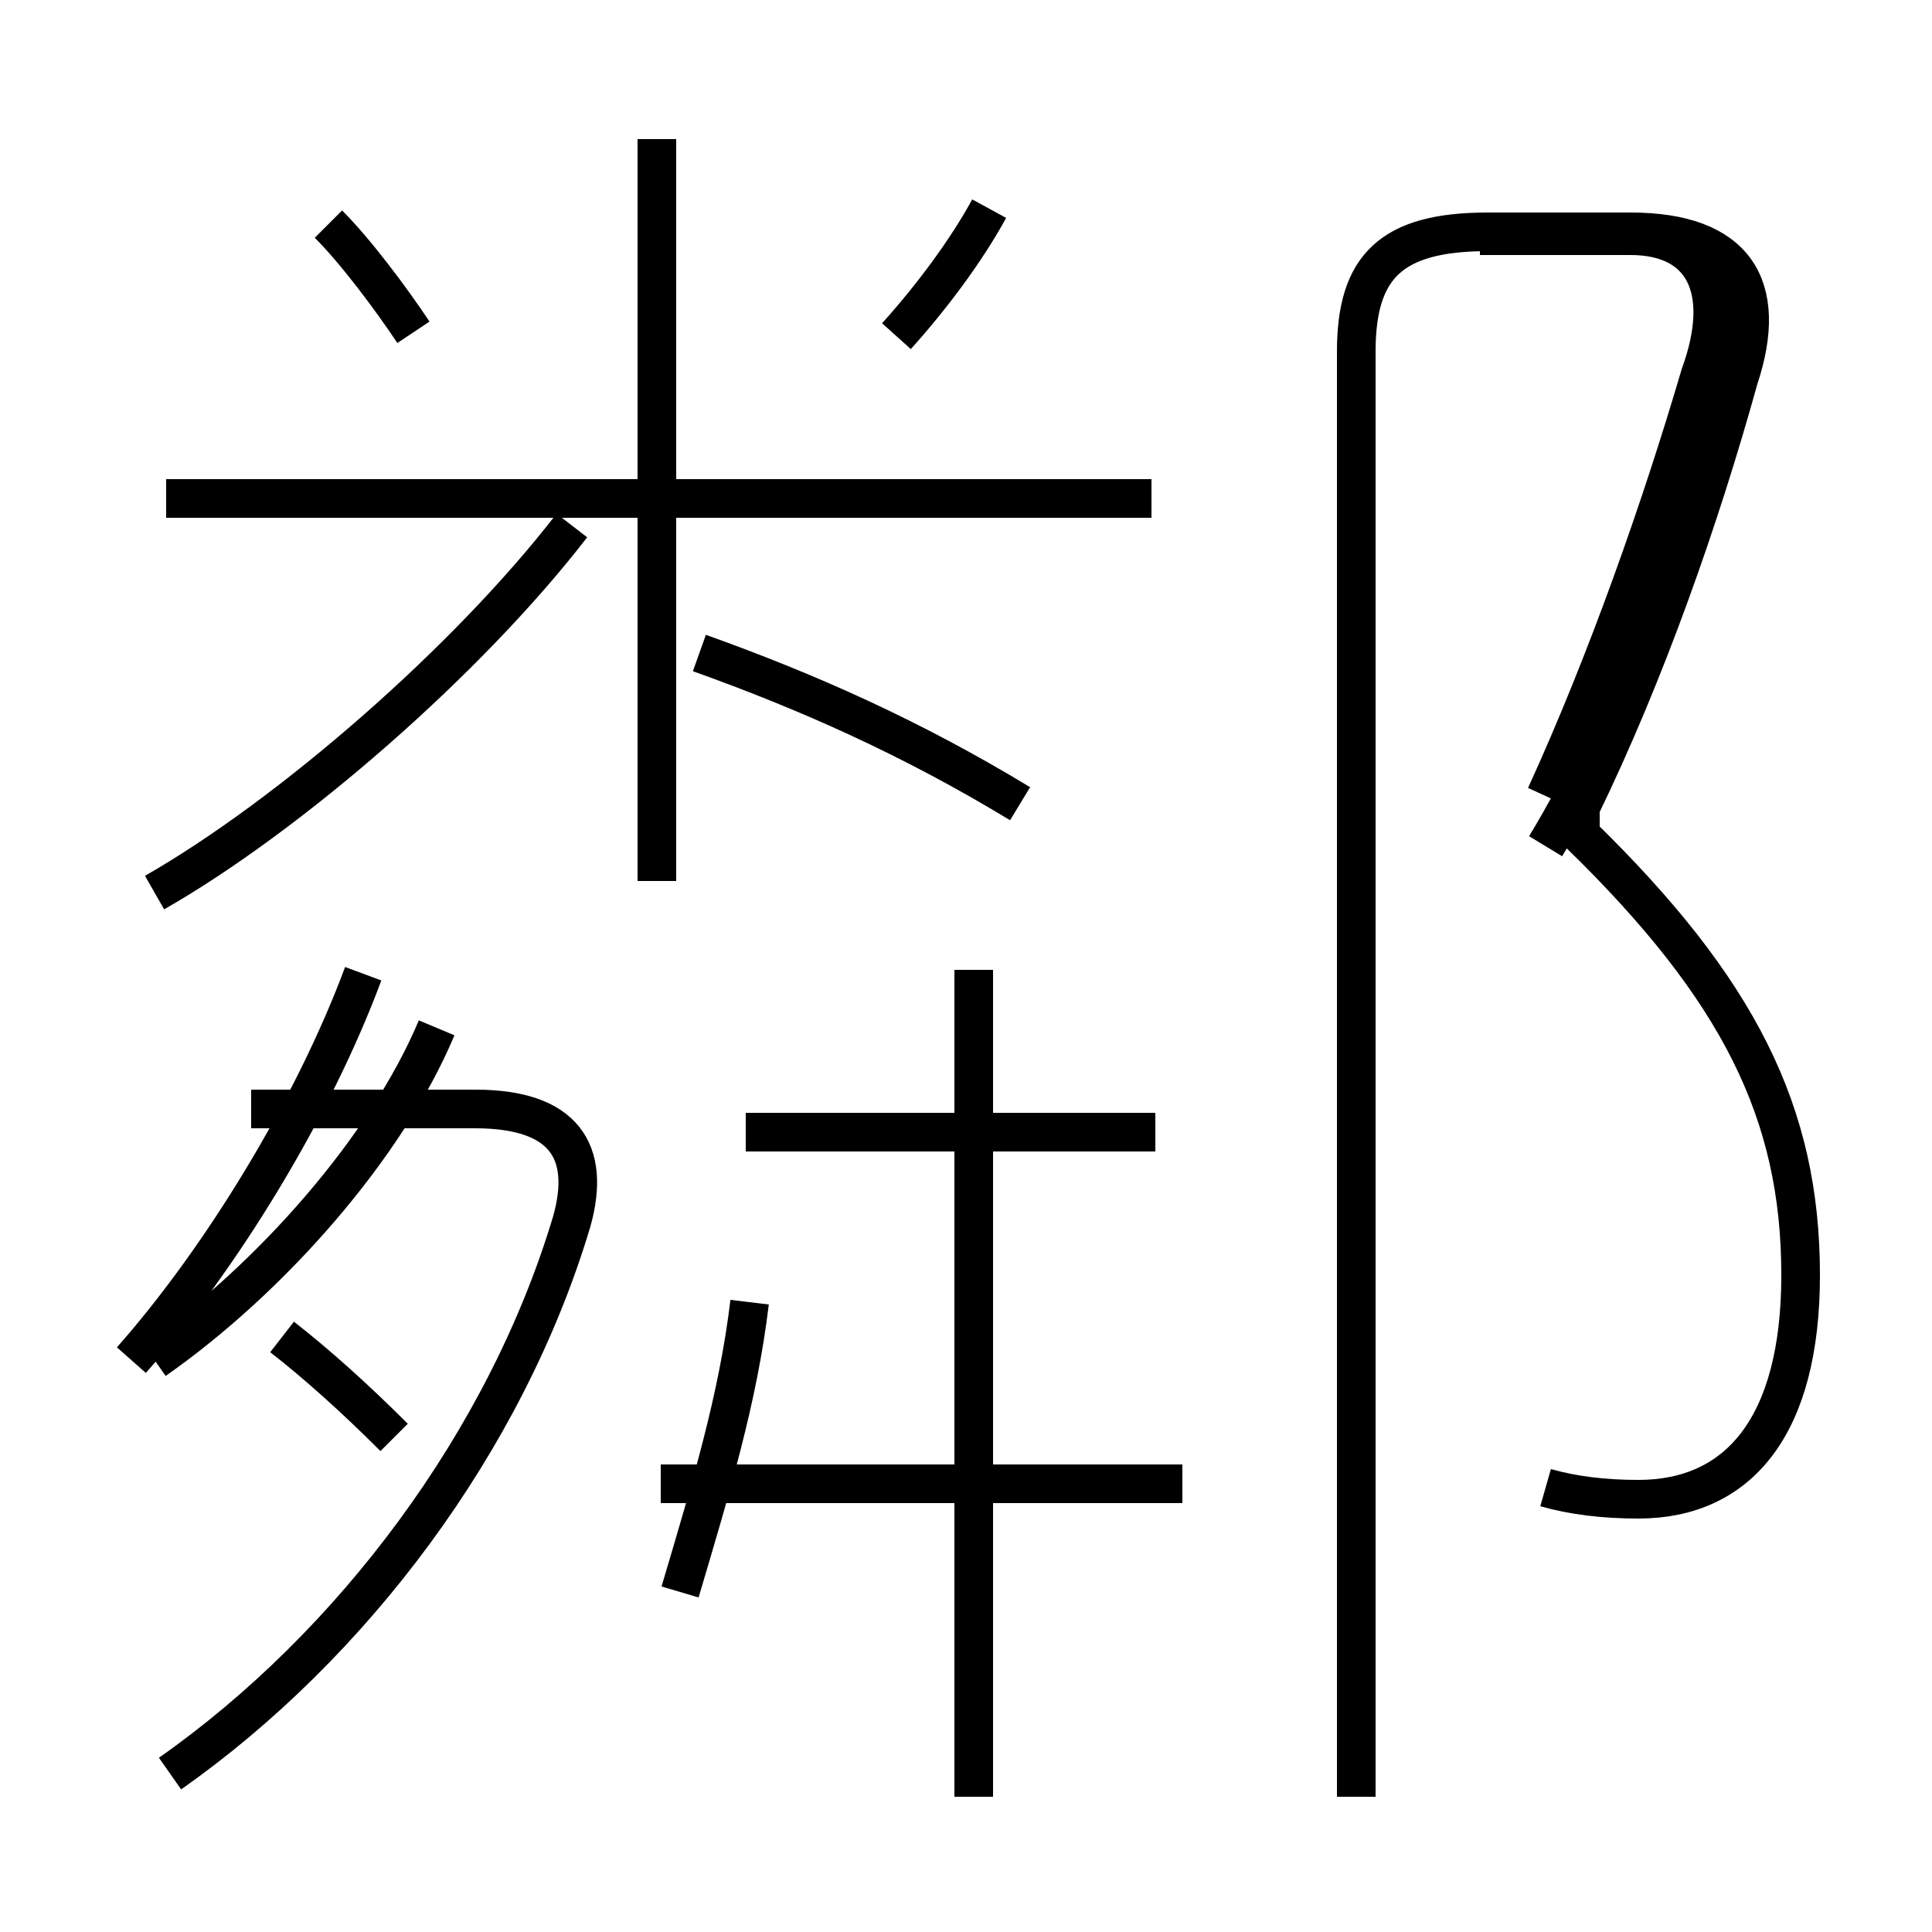 <?xml version='1.0' encoding='utf8'?>
<svg viewBox="0.0 -6.0 50.0 50.0" version="1.1" xmlns="http://www.w3.org/2000/svg">
<rect x="0.0" y="-6.0" width="50.0" height="50.0" fill="#808080" stroke="none"/>
<rect x="-1000" y="-1000" width="2000" height="2000" stroke="white" fill="white"/>
<g style="fill:white;stroke:#000000;  stroke-width:1">
<path d="M 40.0 -5.5 C 40.7 -5.3 41.5 -5.2 42.4 -5.2 C 45.0 -5.2 46.6 -7.1 46.6 -11.0 C 46.6 -15.2 45.0 -18.4 40.9 -22.4 L 40.9 -23.1 C 42.6 -26.6 44.0 -30.6 45.0 -34.2 C 45.8 -36.6 44.9 -38.0 42.2 -38.0 L 38.5 -38.0 C 36.0 -38.0 35.1 -37.1 35.1 -34.9 L 35.1 2.5 M 4.4 1.9 C 9.1 -1.4 13.1 -6.7 14.8 -12.4 C 15.3 -14.2 14.6 -15.3 12.3 -15.3 L 6.5 -15.3 M 3.4 -8.8 C 5.7 -11.4 8.1 -15.3 9.4 -18.8 M 17.6 -2.8 C 18.4 -5.5 19.1 -7.8 19.4 -10.3 M 10.2 -6.8 C 9.2 -7.8 8.2 -8.7 7.3 -9.4 M 30.6 -5.6 L 17.1 -5.6 M 25.2 2.5 L 25.2 -18.9 M 29.9 -14.7 L 19.3 -14.7 M 4.0 -8.8 C 7.0 -10.9 10.0 -14.3 11.3 -17.4 M 4.0 -20.9 C 7.5 -22.9 12.1 -26.9 14.8 -30.4 M 10.7 -35.4 C 10.1 -36.3 9.2 -37.5 8.5 -38.2 M 17.0 -21.2 L 17.0 -32.0 M 29.8 -31.1 L 4.3 -31.1 M 26.4 -23.2 C 23.6 -24.9 20.9 -26.1 18.1 -27.1 M 17.0 -31.1 L 17.0 -40.4 M 23.2 -35.3 C 24.1 -36.3 25.0 -37.5 25.6 -38.6 M 40.0 -23.4 C 41.6 -26.9 43.0 -30.9 44.0 -34.3 C 44.8 -36.5 44.1 -37.9 42.2 -37.9 L 38.3 -37.9 M 40.0 -22.1 C 42.0 -25.4 43.5 -29.6 44.5 -34.2 C 45.0 -36.5 44.2 -37.9 42.2 -37.9 L 38.3 -37.9" transform="translate(0.0, 38.0)" />
</g>
</svg>